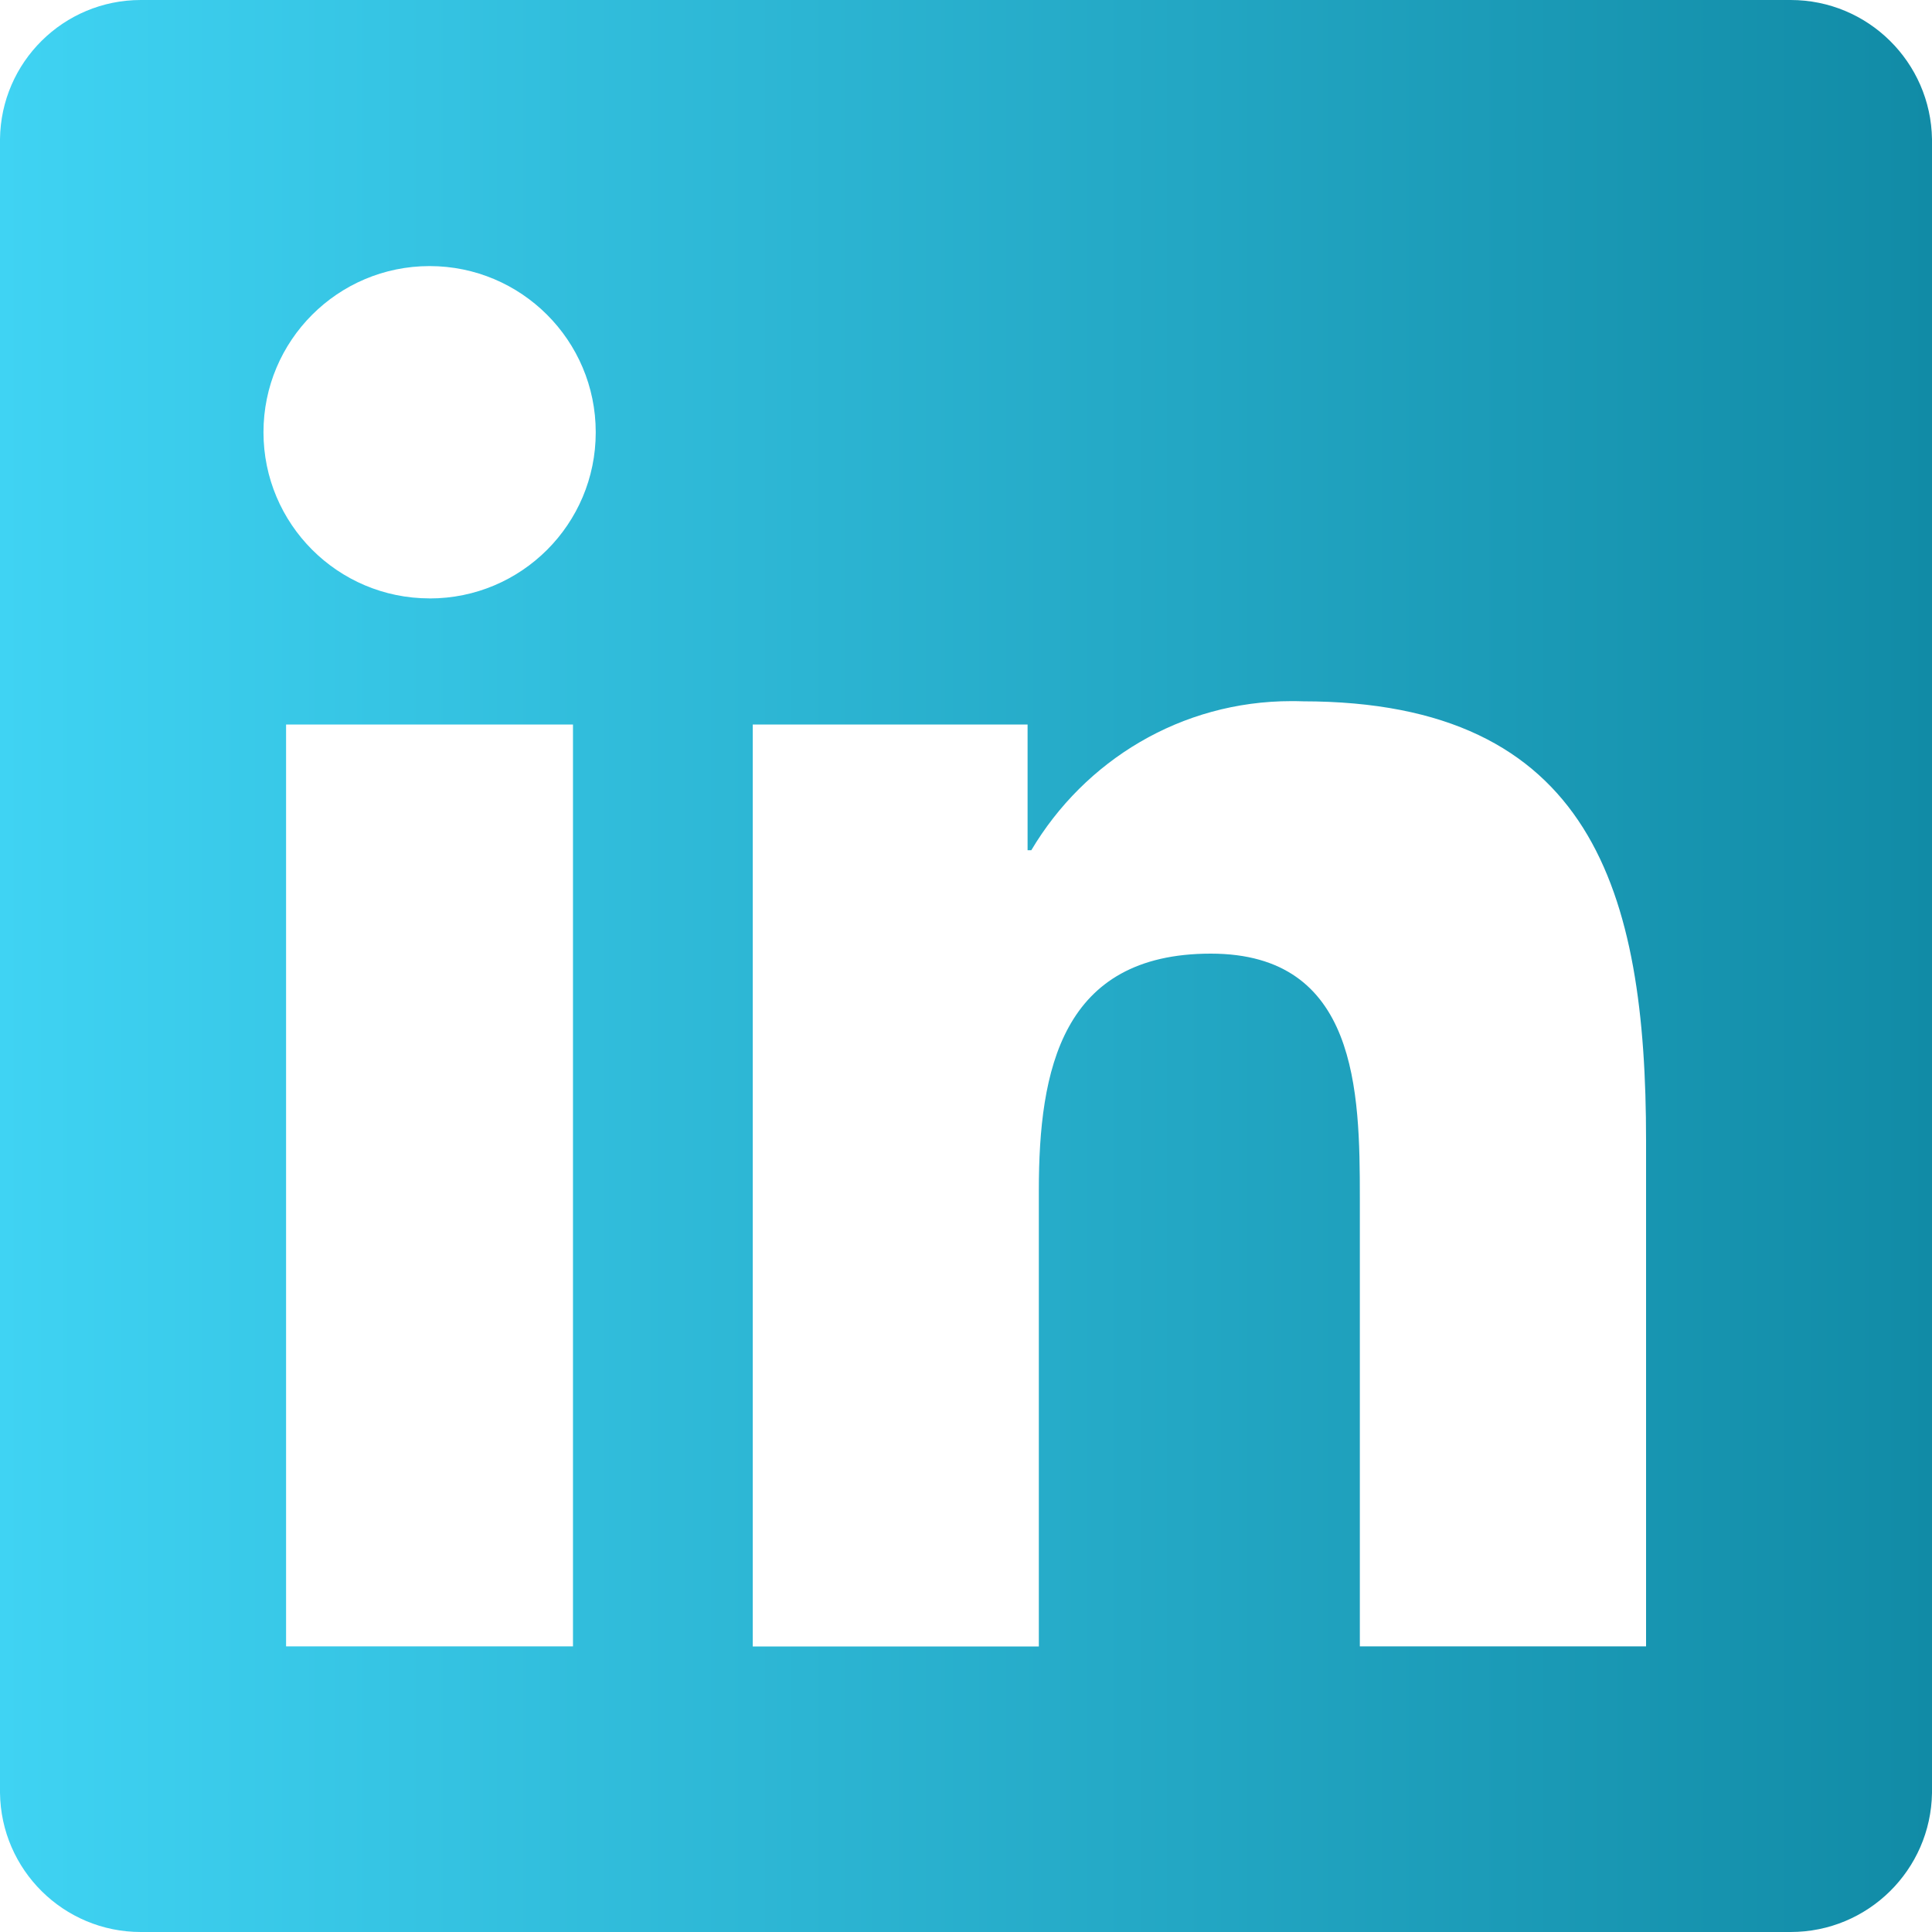 <svg width="40" height="40" viewBox="0 0 40 40" fill="none" xmlns="http://www.w3.org/2000/svg">
<path d="M37.041 0H2.951C2.941 0 2.929 0 2.915 0C1.316 0 0.019 1.286 0 2.879V37.118C0.019 38.713 1.316 40 2.915 40C2.929 40 2.941 40 2.954 40H37.036C37.047 40 37.06 40 37.074 40C38.674 40 39.975 38.716 40 37.121V37.118V2.882C39.975 1.286 38.674 0 37.073 0C37.059 0 37.047 0 37.034 0H37.041ZM11.863 34.086H5.923V15H11.863V34.086ZM8.894 12.389C6.994 12.389 5.455 10.848 5.455 8.949C5.455 7.05 6.995 5.509 8.894 5.509C10.793 5.509 12.334 7.049 12.334 8.948C12.334 8.949 12.334 8.95 12.334 8.953C12.334 10.851 10.795 12.39 8.897 12.39C8.896 12.39 8.894 12.39 8.893 12.39L8.894 12.389ZM34.077 34.086H28.154V24.805C28.154 22.591 28.109 19.744 25.068 19.744C21.979 19.744 21.508 22.153 21.508 24.643V34.088H15.585V15.001H21.275V17.603H21.352C22.457 15.743 24.454 14.516 26.739 14.516C26.82 14.516 26.901 14.517 26.98 14.52H26.968C32.97 14.52 34.08 18.47 34.08 23.612V34.088L34.077 34.086Z" fill="url(#paint0_linear_35_3275)"/>
<defs>
<linearGradient id="paint0_linear_35_3275" x1="40" y1="20" x2="0" y2="20" gradientUnits="userSpaceOnUse">
<stop stop-color="#118BA6"/>
<stop offset="1" stop-color="#3FD3F3"/>
</linearGradient>
</defs>
</svg>
